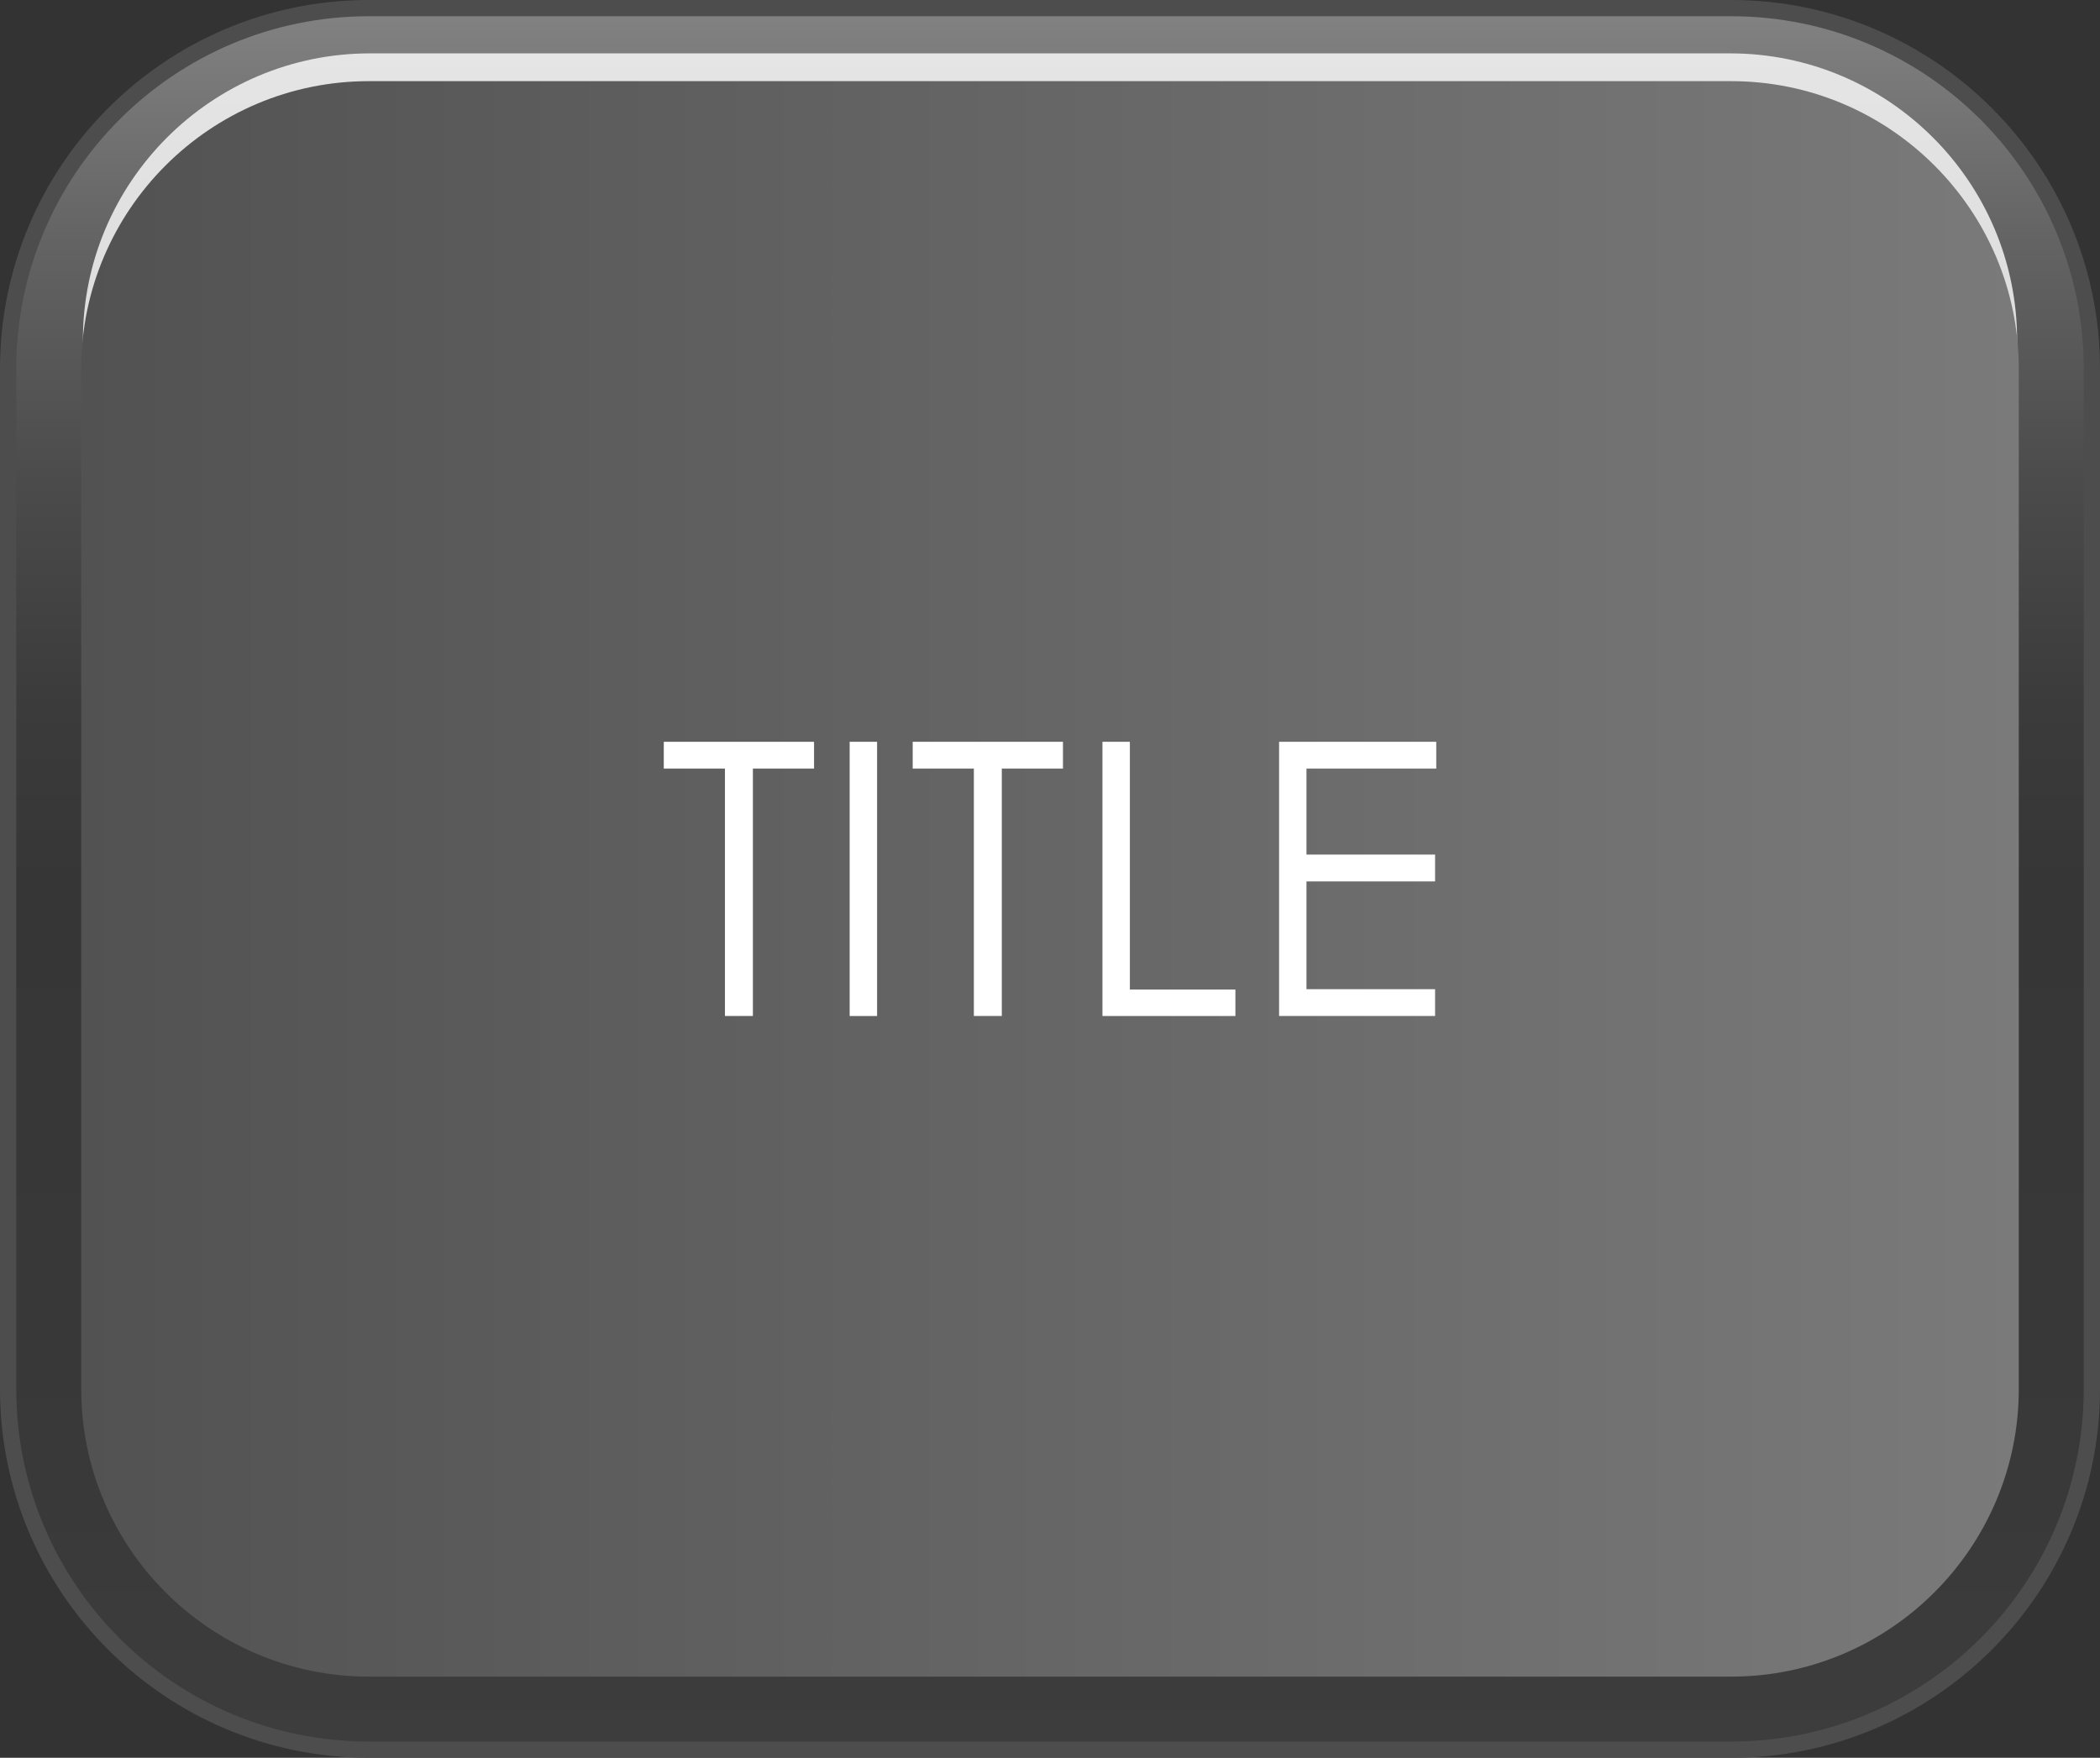 <?xml version="1.0" encoding="utf-8"?>
<!-- Generator: Adobe Illustrator 16.0.0, SVG Export Plug-In . SVG Version: 6.00 Build 0)  -->
<!DOCTYPE svg PUBLIC "-//W3C//DTD SVG 1.0//EN" "http://www.w3.org/TR/2001/REC-SVG-20010904/DTD/svg10.dtd">
<svg version="1.0" id="Layer_1" xmlns="http://www.w3.org/2000/svg" xmlns:xlink="http://www.w3.org/1999/xlink" x="0px" y="0px"
	 width="67.639px" height="56.621px" viewBox="0 0 67.639 56.621" enable-background="new 0 0 67.639 56.621" xml:space="preserve">
<rect x="0" y="0" width="67.639" height="56.621" fill="#333333" stroke="none"/>
<g>
	<path fill="#4D4D4D" d="M11.882,56.621C5.33,56.621,0,51.291,0,44.742V11.877C0,5.328,5.33,0,11.882,0h43.876
		c6.553,0,11.881,5.328,11.881,11.878v32.865c0,6.549-5.328,11.879-11.881,11.879H11.882z"/>
	<linearGradient id="SVGID_1_" gradientUnits="userSpaceOnUse" x1="33.82" y1="56.098" x2="33.82" y2="0.343">
		<stop  offset="0" style="stop-color:#3D3D3D"/>
		<stop  offset="0.139" style="stop-color:#393939"/>
		<stop  offset="0.495" style="stop-color:#363636"/>
		<stop  offset="0.598" style="stop-color:#3B3B3B"/>
		<stop  offset="0.727" style="stop-color:#4B4B4B"/>
		<stop  offset="0.87" style="stop-color:#646464"/>
		<stop  offset="1" style="stop-color:#828282"/>
	</linearGradient>
	<path fill="url(#SVGID_1_)" d="M67.115,44.742c0,6.271-5.084,11.355-11.357,11.355H11.882c-6.273,0-11.358-5.084-11.358-11.355
		V11.877c0-6.269,5.085-11.354,11.358-11.354h43.876c6.273,0,11.357,5.086,11.357,11.354V44.742z"/>
	<linearGradient id="SVGID_2_" gradientUnits="userSpaceOnUse" x1="33.819" y1="-45.617" x2="33.819" y2="100.655">
		<stop  offset="0" style="stop-color:#FFFFFF"/>
		<stop  offset="1" style="stop-color:#FFFFFF"/>
	</linearGradient>
	<path opacity="0.8" fill="url(#SVGID_2_)" d="M11.919,53.021c-5.102,0-9.25-4.15-9.25-9.25V10.964c0-5.099,4.147-9.245,9.25-9.245
		h43.804c5.099,0,9.247,4.146,9.247,9.245v32.807c0,5.1-4.148,9.25-9.247,9.25H11.919z"/>
	<linearGradient id="SVGID_3_" gradientUnits="userSpaceOnUse" x1="2.615" y1="28.311" x2="65.023" y2="28.311">
		<stop  offset="0" style="stop-color:#525252"/>
		<stop  offset="1" style="stop-color:#7A7A7A"/>
	</linearGradient>
	<path fill="url(#SVGID_3_)" d="M11.882,54.006c-5.111,0-9.266-4.156-9.266-9.264V11.877c0-5.107,4.155-9.263,9.266-9.263h43.876
		c5.109,0,9.265,4.155,9.265,9.263v32.865c0,5.107-4.155,9.264-9.265,9.264H11.882z"/>
</g>
<g>
	<path fill="#FFFFFF" d="M21.38,24.758v-0.864h4.84v0.864h-1.97v7.968h-0.9v-7.968H21.38z"/>
	<path fill="#FFFFFF" d="M27.367,23.894h0.883v8.833h-0.883V23.894z"/>
	<path fill="#FFFFFF" d="M29.397,24.758v-0.864h4.84v0.864h-1.97v7.968h-0.9v-7.968H29.397z"/>
	<path fill="#FFFFFF" d="M35.509,23.894h0.883v7.981h3.399v0.852h-4.282V23.894z"/>
	<path fill="#FFFFFF" d="M41.197,23.894h5.063v0.864h-4.18v2.769h4.143v0.864h-4.143v3.472h4.143v0.863h-5.025V23.894z"/>
</g>
</svg>
